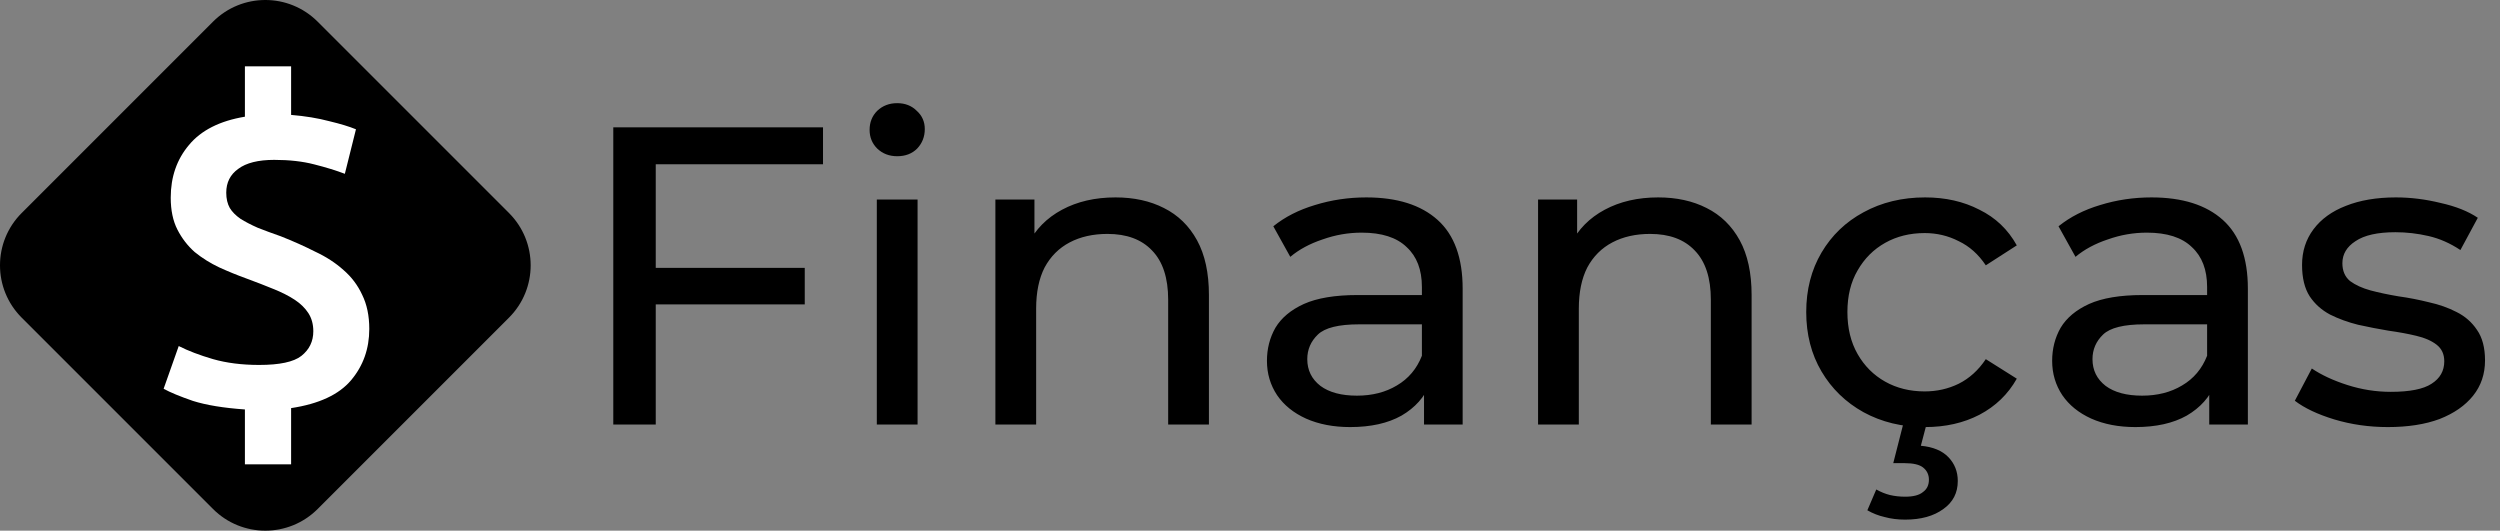 <svg width="212" height="45" viewBox="0 0 212 45" fill="none" xmlns="http://www.w3.org/2000/svg">
<rect x="0" y="0" width="212" height="45" fill="#808080" stroke="none"/>
<path d="M55.247 22.716H68.243V25.812H55.247V22.716ZM55.607 36H52.007V10.8H69.791V13.932H55.607V36ZM74.354 36V16.92H77.81V36H74.354ZM76.082 13.248C75.41 13.248 74.846 13.032 74.39 12.6C73.958 12.168 73.742 11.64 73.742 11.016C73.742 10.368 73.958 9.828 74.39 9.396C74.846 8.964 75.41 8.748 76.082 8.748C76.754 8.748 77.306 8.964 77.738 9.396C78.194 9.804 78.422 10.32 78.422 10.944C78.422 11.592 78.206 12.144 77.774 12.6C77.342 13.032 76.778 13.248 76.082 13.248ZM94.597 16.74C96.157 16.74 97.525 17.04 98.701 17.64C99.901 18.24 100.837 19.152 101.509 20.376C102.181 21.6 102.517 23.148 102.517 25.02V36H99.061V25.416C99.061 23.568 98.605 22.176 97.693 21.24C96.805 20.304 95.545 19.836 93.913 19.836C92.689 19.836 91.621 20.076 90.709 20.556C89.797 21.036 89.089 21.744 88.585 22.68C88.105 23.616 87.865 24.78 87.865 26.172V36H84.409V16.92H87.721V22.068L87.181 20.7C87.805 19.452 88.765 18.48 90.061 17.784C91.357 17.088 92.869 16.74 94.597 16.74ZM120.757 36V31.968L120.577 31.212V24.336C120.577 22.872 120.145 21.744 119.281 20.952C118.441 20.136 117.169 19.728 115.465 19.728C114.337 19.728 113.233 19.92 112.153 20.304C111.073 20.664 110.161 21.156 109.417 21.78L107.977 19.188C108.961 18.396 110.137 17.796 111.505 17.388C112.897 16.956 114.349 16.74 115.861 16.74C118.477 16.74 120.493 17.376 121.909 18.648C123.325 19.92 124.033 21.864 124.033 24.48V36H120.757ZM114.493 36.216C113.077 36.216 111.829 35.976 110.749 35.496C109.693 35.016 108.877 34.356 108.301 33.516C107.725 32.652 107.437 31.68 107.437 30.6C107.437 29.568 107.677 28.632 108.157 27.792C108.661 26.952 109.465 26.28 110.569 25.776C111.697 25.272 113.209 25.02 115.105 25.02H121.153V27.504H115.249C113.521 27.504 112.357 27.792 111.757 28.368C111.157 28.944 110.857 29.64 110.857 30.456C110.857 31.392 111.229 32.148 111.973 32.724C112.717 33.276 113.749 33.552 115.069 33.552C116.365 33.552 117.493 33.264 118.453 32.688C119.437 32.112 120.145 31.272 120.577 30.168L121.261 32.544C120.805 33.672 120.001 34.572 118.849 35.244C117.697 35.892 116.245 36.216 114.493 36.216ZM140.616 16.74C142.176 16.74 143.544 17.04 144.72 17.64C145.92 18.24 146.856 19.152 147.528 20.376C148.2 21.6 148.536 23.148 148.536 25.02V36H145.08V25.416C145.08 23.568 144.624 22.176 143.712 21.24C142.824 20.304 141.564 19.836 139.932 19.836C138.708 19.836 137.64 20.076 136.728 20.556C135.816 21.036 135.108 21.744 134.604 22.68C134.124 23.616 133.884 24.78 133.884 26.172V36H130.428V16.92H133.74V22.068L133.2 20.7C133.824 19.452 134.784 18.48 136.08 17.784C137.376 17.088 138.888 16.74 140.616 16.74ZM163.248 36.216C161.304 36.216 159.564 35.796 158.028 34.956C156.516 34.116 155.328 32.964 154.464 31.5C153.6 30.036 153.168 28.356 153.168 26.46C153.168 24.564 153.6 22.884 154.464 21.42C155.328 19.956 156.516 18.816 158.028 18C159.564 17.16 161.304 16.74 163.248 16.74C164.976 16.74 166.512 17.088 167.856 17.784C169.224 18.456 170.28 19.464 171.024 20.808L168.396 22.5C167.772 21.564 167.004 20.88 166.092 20.448C165.204 19.992 164.244 19.764 163.212 19.764C161.964 19.764 160.848 20.04 159.864 20.592C158.88 21.144 158.1 21.924 157.524 22.932C156.948 23.916 156.66 25.092 156.66 26.46C156.66 27.828 156.948 29.016 157.524 30.024C158.1 31.032 158.88 31.812 159.864 32.364C160.848 32.916 161.964 33.192 163.212 33.192C164.244 33.192 165.204 32.976 166.092 32.544C167.004 32.088 167.772 31.392 168.396 30.456L171.024 32.112C170.28 33.432 169.224 34.452 167.856 35.172C166.512 35.868 164.976 36.216 163.248 36.216ZM161.556 44.064C160.932 44.064 160.356 43.992 159.828 43.848C159.3 43.728 158.808 43.536 158.352 43.272L159.108 41.508C159.492 41.724 159.876 41.88 160.26 41.976C160.668 42.072 161.1 42.12 161.556 42.12C162.252 42.12 162.756 41.988 163.068 41.724C163.404 41.484 163.572 41.136 163.572 40.68C163.572 40.248 163.404 39.9 163.068 39.636C162.756 39.396 162.24 39.276 161.52 39.276H160.548L161.448 35.748H163.428L162.888 37.8C163.92 37.896 164.7 38.22 165.228 38.772C165.756 39.324 166.02 39.996 166.02 40.788C166.02 41.796 165.612 42.588 164.796 43.164C163.98 43.764 162.9 44.064 161.556 44.064ZM187.343 36V31.968L187.163 31.212V24.336C187.163 22.872 186.731 21.744 185.867 20.952C185.027 20.136 183.755 19.728 182.051 19.728C180.923 19.728 179.819 19.92 178.739 20.304C177.659 20.664 176.747 21.156 176.003 21.78L174.563 19.188C175.547 18.396 176.723 17.796 178.091 17.388C179.483 16.956 180.935 16.74 182.447 16.74C185.063 16.74 187.079 17.376 188.495 18.648C189.911 19.92 190.619 21.864 190.619 24.48V36H187.343ZM181.079 36.216C179.663 36.216 178.415 35.976 177.335 35.496C176.279 35.016 175.463 34.356 174.887 33.516C174.311 32.652 174.023 31.68 174.023 30.6C174.023 29.568 174.263 28.632 174.743 27.792C175.247 26.952 176.051 26.28 177.155 25.776C178.283 25.272 179.795 25.02 181.691 25.02H187.739V27.504H181.835C180.107 27.504 178.943 27.792 178.343 28.368C177.743 28.944 177.443 29.64 177.443 30.456C177.443 31.392 177.815 32.148 178.559 32.724C179.303 33.276 180.335 33.552 181.655 33.552C182.951 33.552 184.079 33.264 185.039 32.688C186.023 32.112 186.731 31.272 187.163 30.168L187.847 32.544C187.391 33.672 186.587 34.572 185.435 35.244C184.283 35.892 182.831 36.216 181.079 36.216ZM202.486 36.216C200.902 36.216 199.39 36 197.95 35.568C196.534 35.136 195.418 34.608 194.602 33.984L196.042 31.248C196.858 31.8 197.866 32.268 199.066 32.652C200.266 33.036 201.49 33.228 202.738 33.228C204.346 33.228 205.498 33 206.194 32.544C206.914 32.088 207.274 31.452 207.274 30.636C207.274 30.036 207.058 29.568 206.626 29.232C206.194 28.896 205.618 28.644 204.898 28.476C204.202 28.308 203.422 28.164 202.558 28.044C201.694 27.9 200.83 27.732 199.966 27.54C199.102 27.324 198.31 27.036 197.59 26.676C196.87 26.292 196.294 25.776 195.862 25.128C195.43 24.456 195.214 23.568 195.214 22.464C195.214 21.312 195.538 20.304 196.186 19.44C196.834 18.576 197.746 17.916 198.922 17.46C200.122 16.98 201.538 16.74 203.17 16.74C204.418 16.74 205.678 16.896 206.95 17.208C208.246 17.496 209.302 17.916 210.118 18.468L208.642 21.204C207.778 20.628 206.878 20.232 205.942 20.016C205.006 19.8 204.07 19.692 203.134 19.692C201.622 19.692 200.494 19.944 199.75 20.448C199.006 20.928 198.634 21.552 198.634 22.32C198.634 22.968 198.85 23.472 199.282 23.832C199.738 24.168 200.314 24.432 201.01 24.624C201.73 24.816 202.522 24.984 203.386 25.128C204.25 25.248 205.114 25.416 205.978 25.632C206.842 25.824 207.622 26.1 208.318 26.46C209.038 26.82 209.614 27.324 210.046 27.972C210.502 28.62 210.73 29.484 210.73 30.564C210.73 31.716 210.394 32.712 209.722 33.552C209.05 34.392 208.102 35.052 206.878 35.532C205.654 35.988 204.19 36.216 202.486 36.216Z" fill="black"/>
<path d="M26.937 43.162C24.486 45.613 20.514 45.613 18.063 43.162L1.838 26.937C-0.613 24.486 -0.613 20.514 1.838 18.063L18.063 1.838C20.514 -0.613 24.486 -0.613 26.937 1.838L43.162 18.063C45.613 20.514 45.613 24.486 43.162 26.937L26.937 43.162Z" fill="black"/>
<path d="M20.768 34.722C18.96 34.595 17.491 34.354 16.361 33.998C15.256 33.617 14.428 33.273 13.875 32.968L15.156 29.345C15.959 29.752 16.926 30.121 18.056 30.451C19.211 30.782 20.517 30.947 21.974 30.947C23.706 30.947 24.899 30.693 25.552 30.184C26.23 29.65 26.569 28.951 26.569 28.087C26.569 27.502 26.431 26.994 26.155 26.561C25.878 26.129 25.489 25.748 24.987 25.417C24.485 25.087 23.882 24.782 23.179 24.502C22.501 24.223 21.747 23.93 20.919 23.625C20.14 23.345 19.362 23.027 18.583 22.672C17.83 22.316 17.14 21.884 16.512 21.375C15.909 20.841 15.419 20.206 15.043 19.468C14.666 18.731 14.478 17.828 14.478 16.761C14.478 15.006 14.992 13.519 16.022 12.299C17.052 11.053 18.634 10.252 20.768 9.896V5.625H24.686V9.744C25.891 9.845 26.971 10.023 27.925 10.277C28.879 10.506 29.633 10.735 30.185 10.964L29.243 14.739C28.515 14.46 27.649 14.193 26.644 13.939C25.665 13.684 24.535 13.557 23.254 13.557C21.898 13.557 20.881 13.812 20.203 14.32C19.525 14.803 19.186 15.477 19.186 16.341C19.186 16.85 19.287 17.282 19.487 17.638C19.688 17.968 19.99 18.273 20.392 18.553C20.793 18.807 21.283 19.061 21.86 19.316C22.438 19.544 23.091 19.786 23.819 20.04C24.849 20.447 25.816 20.879 26.72 21.337C27.649 21.769 28.452 22.29 29.13 22.9C29.808 23.485 30.336 24.184 30.712 24.998C31.114 25.811 31.315 26.778 31.315 27.896C31.315 29.574 30.8 31.023 29.771 32.244C28.741 33.464 27.046 34.252 24.686 34.608V39.375H20.768V34.722Z" fill="white"/>
</svg>
